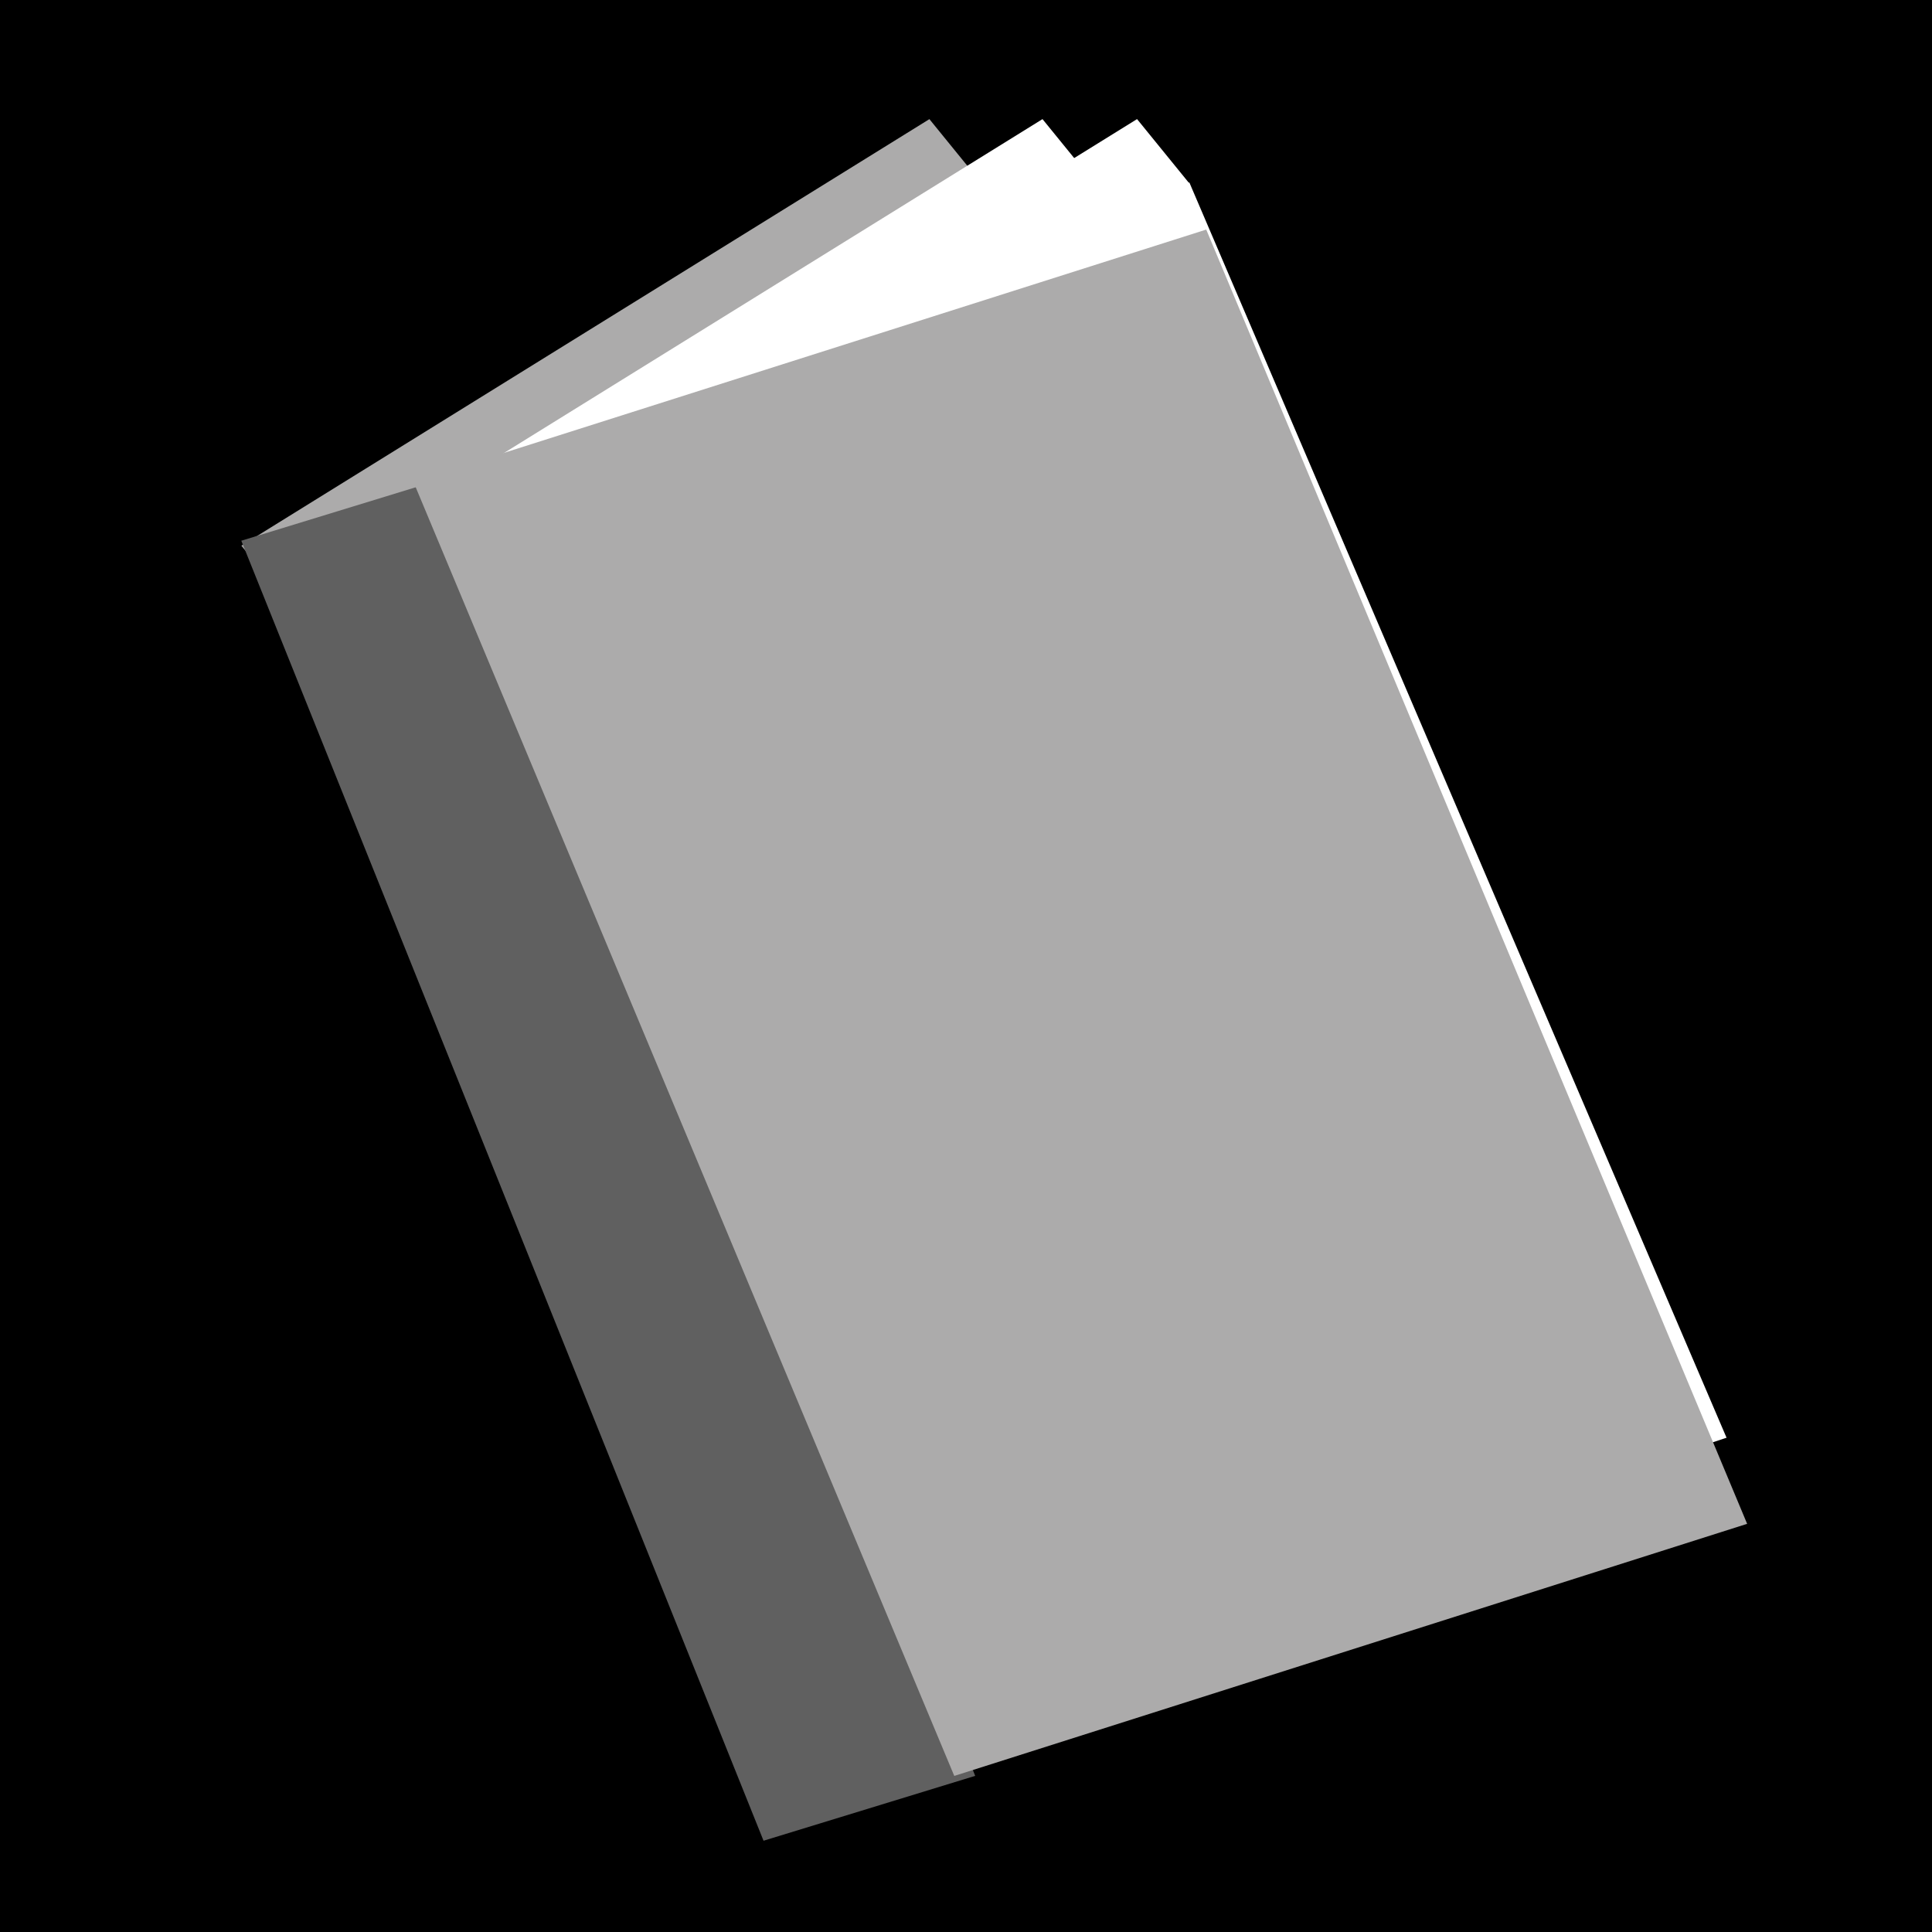 <?xml version="1.0" encoding="UTF-8" standalone="no"?><!-- Generator: Gravit.io --><svg xmlns="http://www.w3.org/2000/svg" xmlns:xlink="http://www.w3.org/1999/xlink" style="isolation:isolate" viewBox="0 0 64 64" width="64pt" height="64pt"><rect x="0" y="0" width="64" height="64" fill="#333333" stroke="none"/><defs><clipPath id="_clipPath_kk0bAMG1Hw8H17leZUExF1lV6cqdxL71"><rect width="64" height="64"/></clipPath></defs><g clip-path="url(#_clipPath_kk0bAMG1Hw8H17leZUExF1lV6cqdxL71)"><rect width="64" height="64" style="fill:rgb(0,0,0)"/><g><rect x="21.131" y="5.835" width="26.813" height="47.59" transform="matrix(0.85,-0.527,0.636,0.782,-13.676,24.65)" fill="rgb(172,171,171)"/><rect x="32.732" y="6.713" width="16.472" height="45.063" transform="matrix(0.949,-0.316,0.403,0.92,-9.677,15.311)" fill="rgb(255,255,255)"/><rect x="25.499" y="6.695" width="26.813" height="39.7" transform="matrix(0.85,-0.527,0.636,0.782,-11.057,26.278)" fill="rgb(255,255,255)"/><rect x="22.367" y="6.695" width="26.813" height="39.7" transform="matrix(0.85,-0.527,0.636,0.782,-11.527,24.628)" fill="rgb(255,255,255)"/><rect x="16.494" y="15.26" width="7.334" height="46.256" transform="matrix(0.956,-0.293,0.374,0.931,-13.482,8.538)" fill="rgb(96,96,96)"/><rect x="21.994" y="10.083" width="27.56" height="46.3" transform="matrix(0.953,-0.303,0.387,0.926,-11.169,13.283)" fill="rgb(172,171,171)"/><rect x="47.868" y="-3.017" width="13.58" height="55.106" transform="matrix(0.951,-0.31,0.395,0.923,-7.002,18.831)" fill="rgb(0,0,0)"/></g></g></svg>